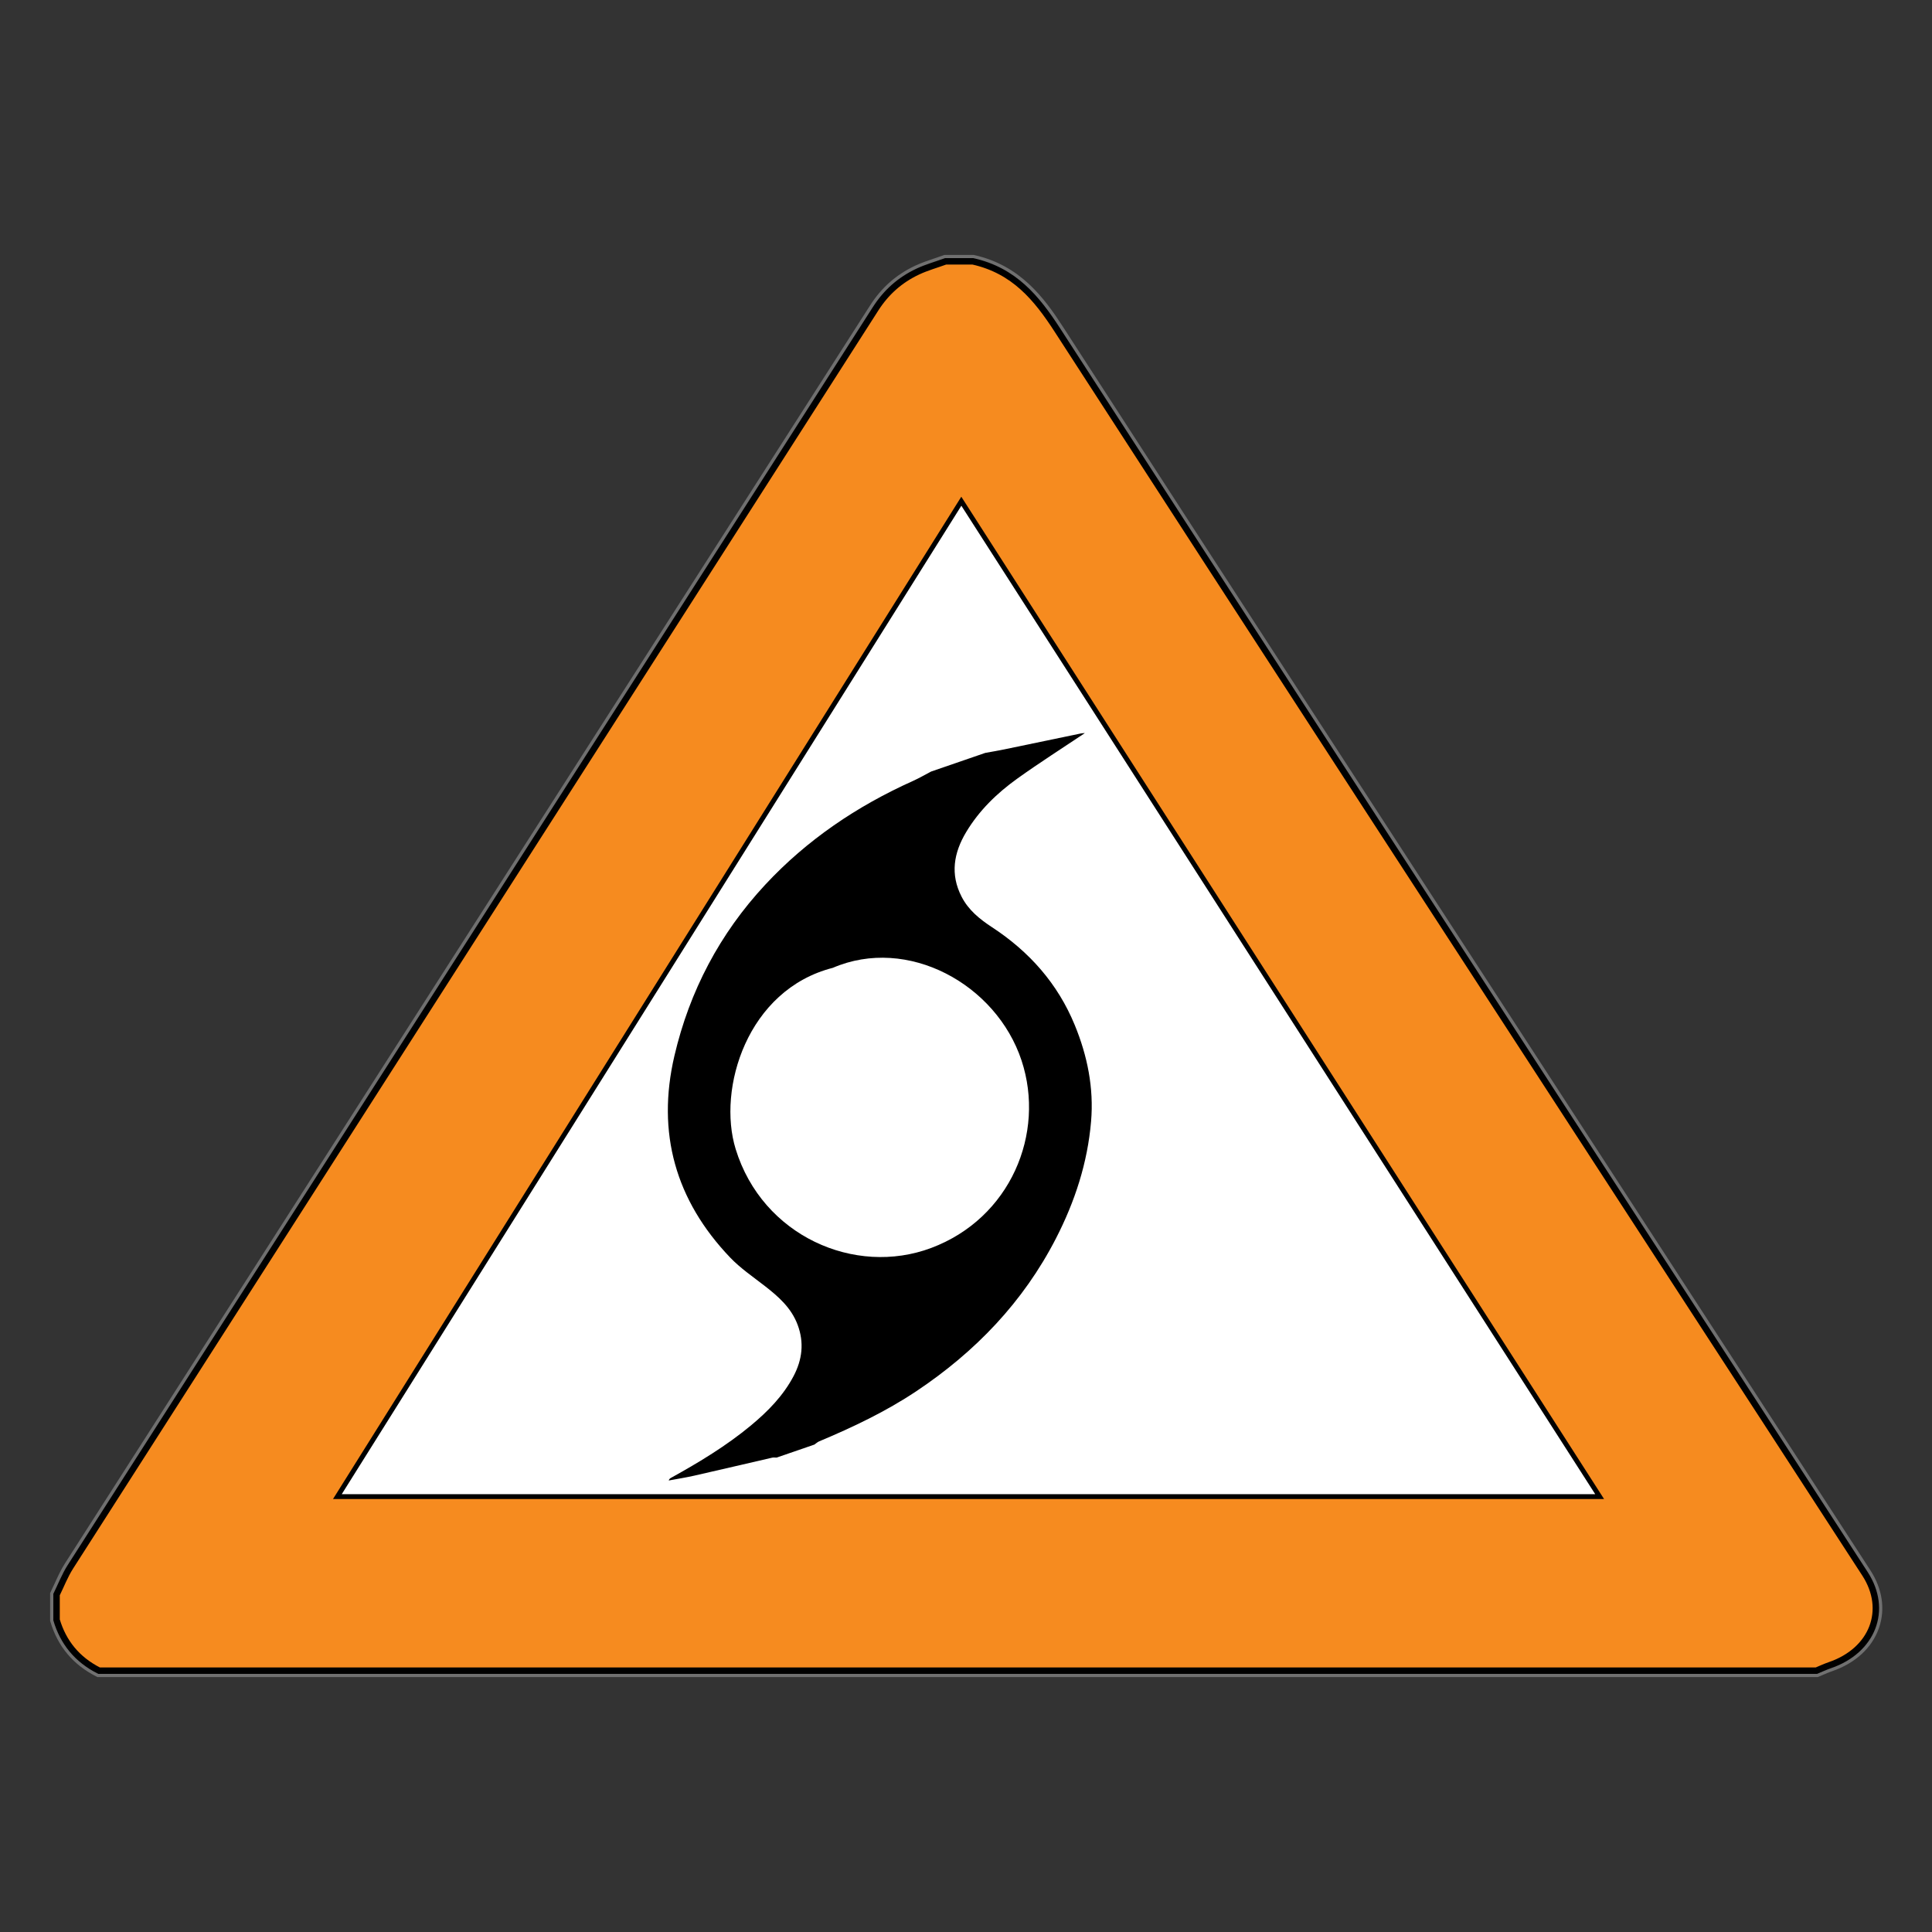 <?xml version="1.0" encoding="iso-8859-1"?>
<!-- Generator: Adobe Illustrator 16.0.0, SVG Export Plug-In . SVG Version: 6.00 Build 0)  -->
<!DOCTYPE svg PUBLIC "-//W3C//DTD SVG 1.1//EN" "http://www.w3.org/Graphics/SVG/1.1/DTD/svg11.dtd">
<svg version="1.1" id="Layer_1" xmlns="http://www.w3.org/2000/svg" xmlns:xlink="http://www.w3.org/1999/xlink" x="0px" y="0px"
	 width="600px" height="600px" viewBox="0 0 600 600" style="enable-background:new 0 0 600 600;" xml:space="preserve">
<rect x="0" y="0" width="600" height="600" fill="#333333" stroke="none"/>
<g style="opacity:0.3;">
	<path style="fill:#FFFFFF;" d="M302.145,81.164c12.775,2.862,19.796,11.376,26.251,21.356
		c63.985,98.91,128.263,197.656,192.458,296.448c19.454,29.938,38.945,59.852,58.35,89.814c7.275,11.233,2.343,23.808-10.926,28.354
		c-1.422,0.486-2.781,1.128-4.17,1.699c-177.785,0-355.566,0-533.349,0c-6.864-3.471-11.128-8.819-13.193-15.757
		c0-2.626,0-5.253,0-7.878c1.417-2.873,2.562-5.897,4.29-8.599c83.338-130.238,166.74-260.44,250.057-390.69
		c3.255-5.089,7.527-8.934,13.09-11.558c2.757-1.3,5.767-2.142,8.661-3.19C296.49,81.164,299.317,81.164,302.145,81.164
		 M302.366,79.164h-0.222h-8.481h-0.351l-0.331,0.12c-0.879,0.319-1.797,0.627-2.684,0.925c-2.038,0.685-4.146,1.393-6.149,2.337
		c-5.841,2.756-10.395,6.775-13.922,12.289c-47.569,74.365-95.962,149.959-142.763,223.065
		C91.696,373.772,55.927,429.646,20.171,485.524c-1.254,1.962-2.207,4.052-3.127,6.073c-0.41,0.9-0.834,1.832-1.271,2.719
		l-0.207,0.418v0.467v7.878v0.291l0.083,0.279c2.276,7.646,7.057,13.355,14.208,16.972l0.425,0.215h0.477h533.349h0.396l0.365-0.15
		c0.444-0.183,0.886-0.372,1.327-0.562c0.938-0.403,1.824-0.784,2.729-1.094c7.284-2.496,12.477-7.284,14.62-13.482
		c1.998-5.775,1.052-12.115-2.663-17.851c-13.466-20.793-27.198-41.908-40.479-62.329c-5.958-9.162-11.917-18.324-17.872-27.488
		c-14.067-21.648-28.139-43.295-42.21-64.941c-49.302-75.844-100.282-154.27-150.245-231.503
		c-5.878-9.088-13.335-19.049-27.493-22.222L302.366,79.164L302.366,79.164z"/>
</g>
<path style="fill:#F68B1F;stroke:#000000;stroke-width:2;stroke-miterlimit:10;" d="M17.565,503.079c0-2.626,0-5.253,0-7.878
	c1.417-2.873,2.562-5.897,4.29-8.599c83.338-130.238,166.74-260.44,250.057-390.69c3.255-5.089,7.527-8.934,13.09-11.558
	c2.757-1.3,5.767-2.142,8.661-3.19c2.827,0,5.654,0,8.481,0c12.775,2.862,19.796,11.376,26.251,21.356
	c63.985,98.91,128.263,197.656,192.458,296.448c19.454,29.938,38.945,59.852,58.35,89.814c7.275,11.233,2.343,23.808-10.926,28.354
	c-1.422,0.486-2.781,1.128-4.17,1.699c-177.785,0-355.566,0-533.349,0C23.895,515.365,19.631,510.017,17.565,503.079z"/>
<path style="fill-rule:evenodd;clip-rule:evenodd;fill:#FFFFFF;" d="M298.55,155.66c66.18,103.2,131.869,205.636,198.236,309.128
	c-131.123,0-261.259,0-392.014,0C169.207,361.998,233.673,259.157,298.55,155.66z"/>
<path style="fill:none;stroke:#000000;stroke-width:1.5;stroke-miterlimit:10;" d="M298.55,155.66
	c-64.877,103.497-129.343,206.338-193.777,309.128c130.755,0,260.891,0,392.014,0C430.419,361.296,364.729,258.86,298.55,155.66z"/>
<g>
	<path d="M289.157,239.614c5.602-1.929,11.205-3.858,16.808-5.788c1.98-0.364,3.965-0.692,5.938-1.099
		c7.929-1.638,15.853-3.305,23.781-4.946c0.536-0.11,1.1-0.096,1.222-0.105c-6.877,4.607-14.085,9.186-21.016,14.155
		c-6.287,4.512-11.827,9.879-15.852,16.603c-3.847,6.431-4.996,13.077-1.399,20.059c2.152,4.179,5.659,6.986,9.472,9.482
		c11.564,7.573,20.378,17.509,25.656,30.344c3.937,9.571,5.963,19.556,5.077,29.954c-1.093,12.856-5.029,24.901-10.905,36.326
		c-10.148,19.743-25.012,35.205-43.367,47.458c-9.478,6.325-19.719,11.179-30.193,15.579c-0.53,0.224-0.973,0.654-1.456,0.989
		c-3.912,1.347-7.824,2.694-11.736,4.041c-0.46,0.004-0.94-0.074-1.381,0.025c-8.055,1.854-16.1,3.753-24.162,5.581
		c-2.634,0.596-5.309,1.012-7.964,1.51c0.157-0.494,0.417-0.66,0.685-0.809c8.708-4.825,17.22-9.947,24.902-16.334
		c5.233-4.352,9.952-9.157,13.165-15.237c2.711-5.131,3.365-10.43,1.27-16c-1.964-5.222-5.89-8.683-10.113-11.971
		c-3.691-2.877-7.637-5.546-10.845-8.904c-16.936-17.733-22.888-38.705-17.296-62.635c4.703-20.131,14.083-37.947,28.17-53.102
		c12.982-13.965,28.51-24.44,45.876-32.244C285.43,241.678,287.271,240.597,289.157,239.614z"/>
	<path style="fill-rule:evenodd;clip-rule:evenodd;fill:#FFFFFF;" d="M258.632,300.571c23.224-10.001,50.768,5.032,58.621,28.78
		c7.49,22.653-3.453,48.984-28.064,58.215c-23.686,8.884-52.411-3.705-60.723-30.711
		C222.693,338.099,232.056,307.371,258.632,300.571z"/>
</g>
</svg>
